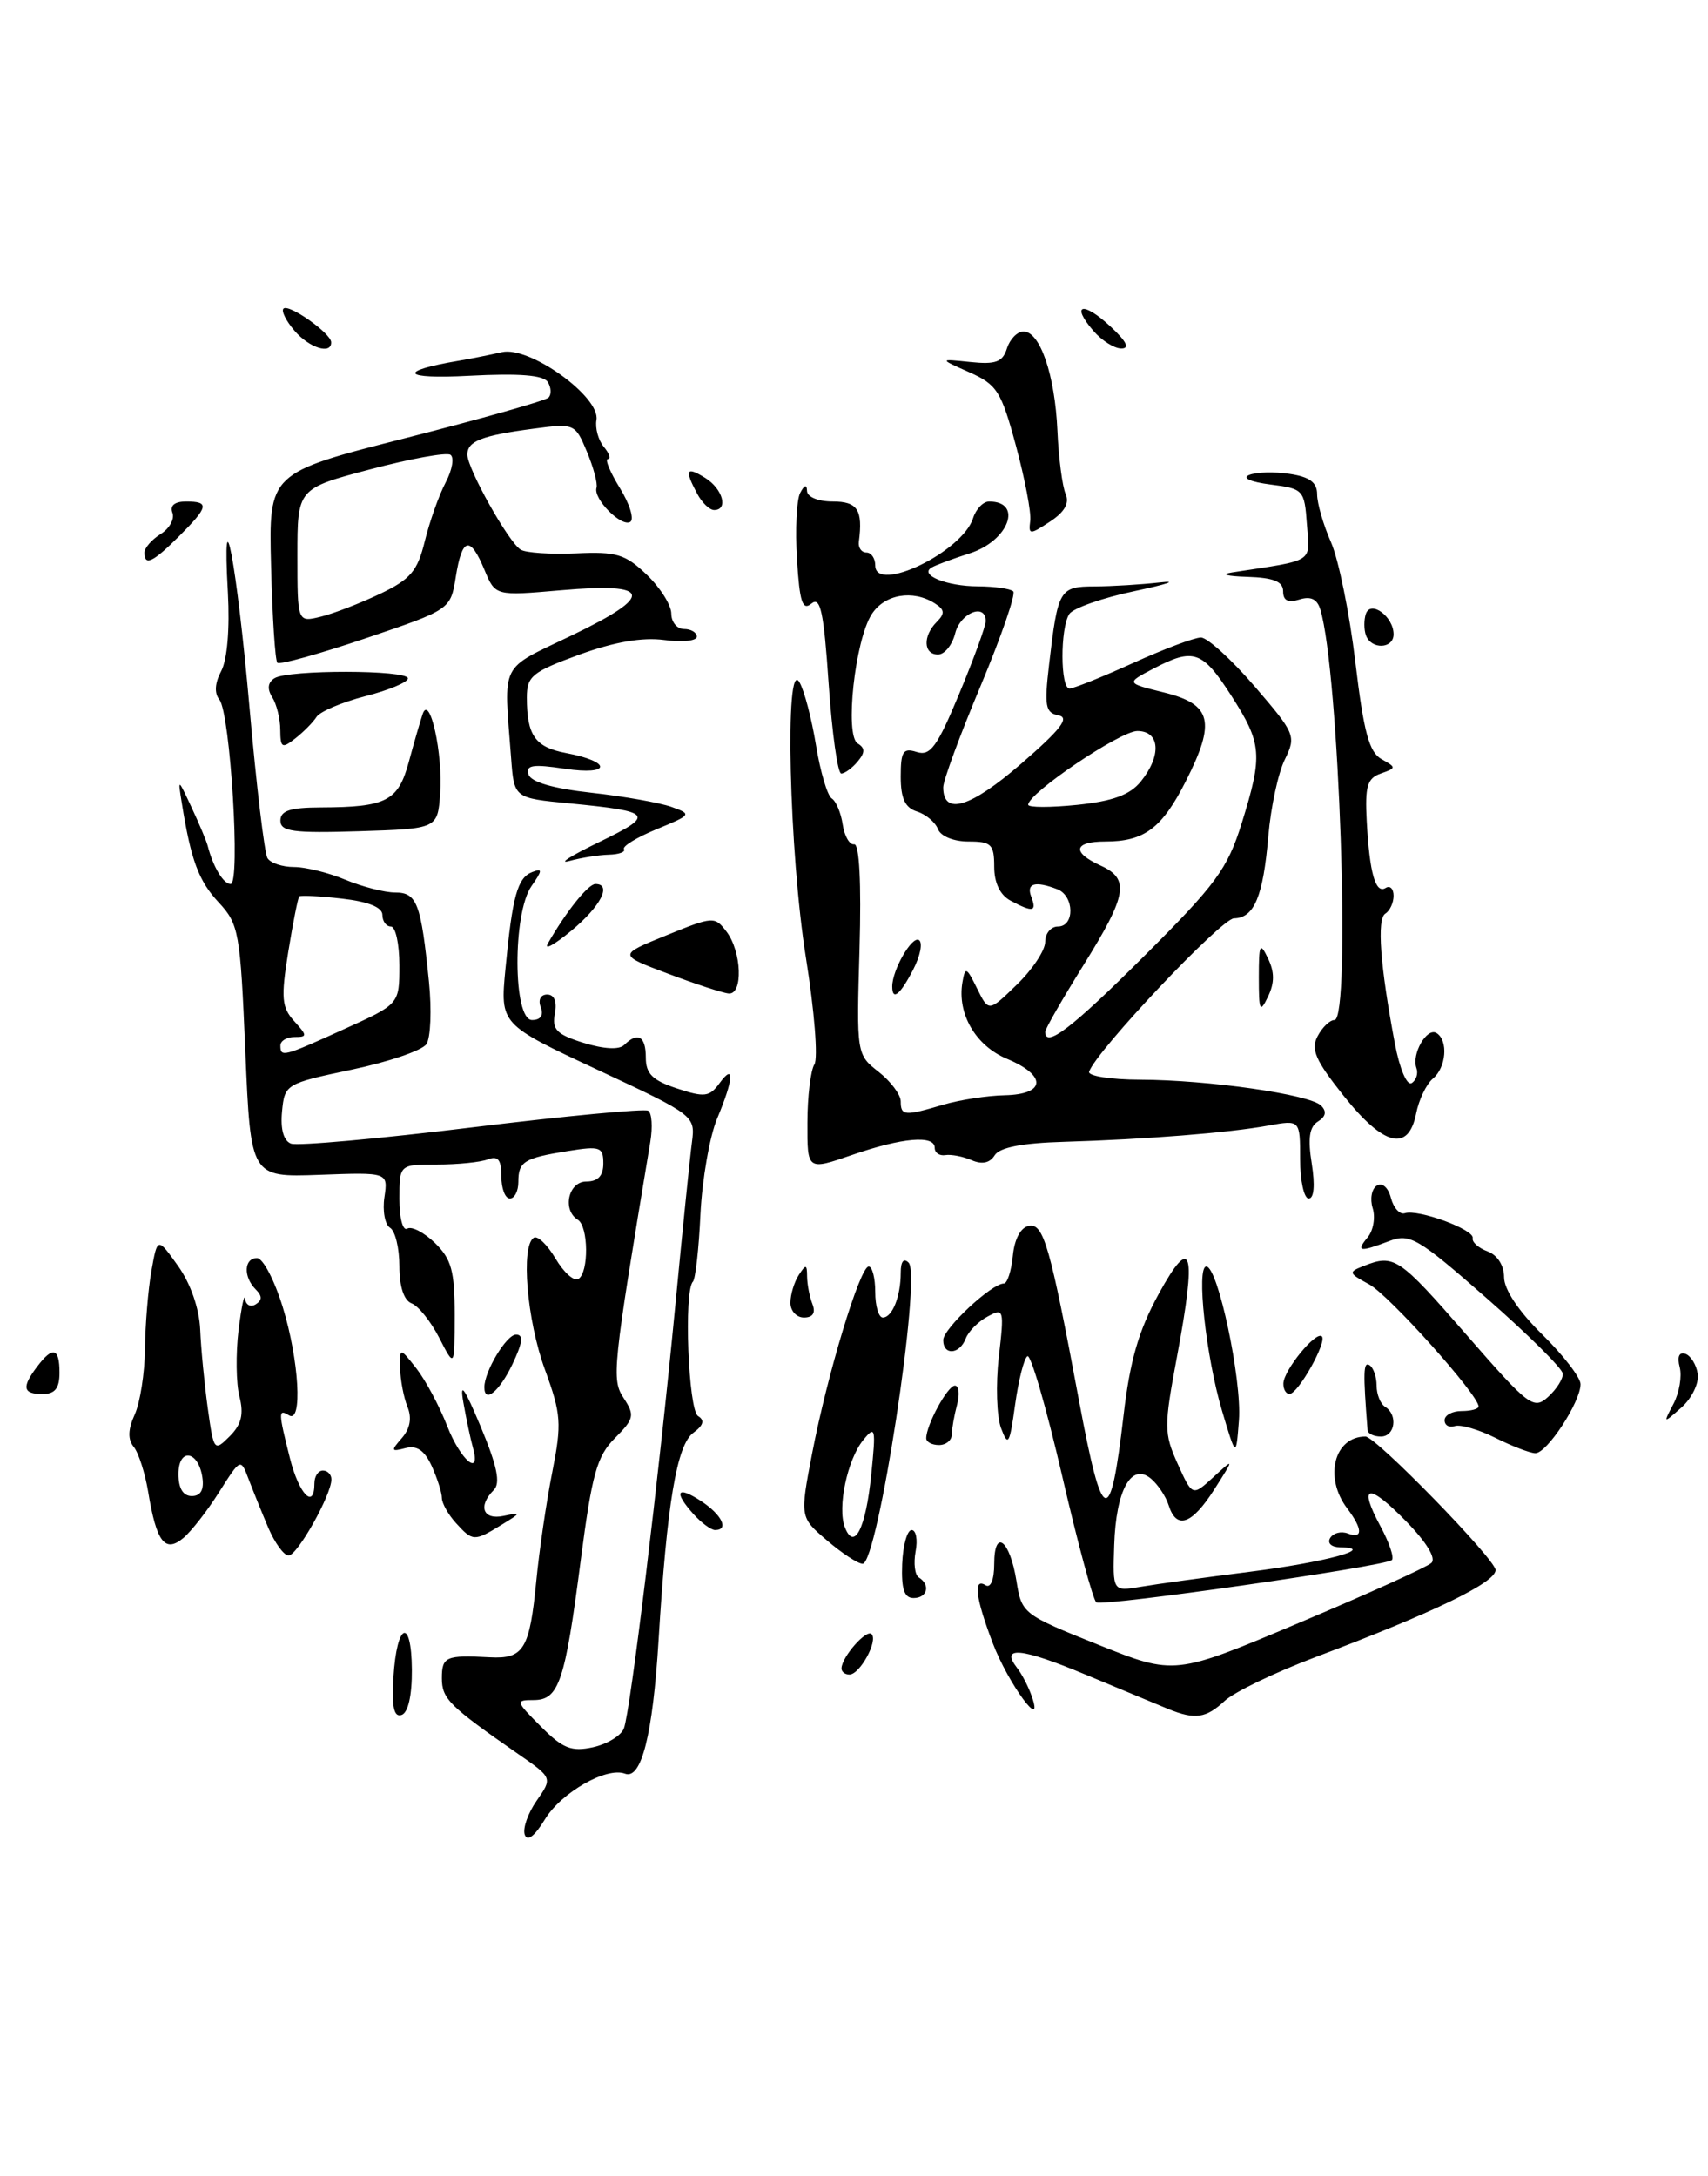 <?xml version="1.0" encoding="UTF-8" standalone="no"?>
<!DOCTYPE svg PUBLIC "-//W3C//DTD SVG 1.1//EN" "http://www.w3.org/Graphics/SVG/1.1/DTD/svg11.dtd" >
<svg xmlns="http://www.w3.org/2000/svg" xmlns:xlink="http://www.w3.org/1999/xlink" version="1.1" viewBox="0 0 201 256">
 <g >
 <path fill="currentColor"
d=" M 199.79 161.63 C 199.63 160.55 198.97 159.48 198.33 159.27 C 197.60 159.03 197.35 159.62 197.67 160.84 C 197.95 161.92 197.62 163.85 196.94 165.15 C 195.71 167.50 195.71 167.50 197.90 165.56 C 199.10 164.49 199.96 162.72 199.79 161.63 Z  M 7.00 161.50 C 7.00 158.56 6.22 158.34 4.39 160.75 C 2.53 163.20 2.68 164.00 5.00 164.00 C 6.47 164.00 7.00 163.33 7.00 161.50 Z  M 61.75 215.83 C 61.50 215.10 62.13 213.30 63.16 211.83 C 65.03 209.15 65.03 209.15 60.96 206.33 C 52.87 200.71 52.00 199.85 52.00 197.43 C 52.00 194.89 52.47 194.69 57.65 194.97 C 61.63 195.18 62.33 194.03 63.11 186.00 C 63.46 182.43 64.30 176.66 64.99 173.20 C 66.12 167.45 66.05 166.39 64.12 161.10 C 62.00 155.31 61.27 146.57 62.82 145.61 C 63.27 145.34 64.42 146.44 65.38 148.07 C 66.35 149.70 67.55 150.78 68.07 150.46 C 69.31 149.69 69.26 144.28 68.00 143.50 C 66.14 142.35 66.88 139.00 69.00 139.00 C 70.37 139.00 71.00 138.33 71.00 136.87 C 71.00 134.94 70.62 134.80 66.85 135.41 C 61.65 136.24 61.00 136.65 61.00 139.06 C 61.00 140.13 60.55 141.00 60.00 141.00 C 59.45 141.00 59.00 139.83 59.00 138.39 C 59.00 136.43 58.61 135.94 57.42 136.39 C 56.55 136.73 53.85 137.00 51.42 137.00 C 47.00 137.00 47.00 137.00 47.00 141.06 C 47.00 143.31 47.41 144.86 47.93 144.54 C 48.44 144.23 49.91 144.99 51.19 146.23 C 53.13 148.13 53.51 149.52 53.51 154.71 C 53.50 160.92 53.50 160.92 51.70 157.41 C 50.71 155.48 49.25 153.65 48.45 153.34 C 47.53 152.99 47.00 151.38 47.00 148.95 C 47.00 146.84 46.51 144.81 45.90 144.44 C 45.30 144.07 45.00 142.45 45.24 140.84 C 45.67 137.91 45.67 137.91 37.58 138.21 C 29.50 138.50 29.50 138.50 28.87 123.68 C 28.28 109.69 28.11 108.72 25.75 106.18 C 23.37 103.63 22.48 101.23 21.40 94.50 C 20.92 91.53 20.93 91.53 22.55 95.00 C 23.45 96.92 24.30 98.95 24.44 99.50 C 25.07 101.97 26.29 104.00 27.14 104.00 C 28.33 104.00 27.10 83.91 25.82 82.31 C 25.20 81.55 25.28 80.35 26.04 78.93 C 26.74 77.61 27.05 73.95 26.82 69.76 C 26.09 56.89 27.87 66.31 29.36 83.21 C 30.17 92.40 31.12 100.39 31.48 100.96 C 31.83 101.53 33.23 102.00 34.59 102.00 C 35.95 102.00 38.68 102.67 40.65 103.50 C 42.63 104.32 45.27 105.00 46.51 105.00 C 49.07 105.00 49.55 106.26 50.48 115.50 C 50.81 118.80 50.68 122.10 50.18 122.84 C 49.68 123.58 45.72 124.93 41.39 125.84 C 33.61 127.48 33.50 127.55 33.19 130.76 C 32.99 132.83 33.37 134.20 34.24 134.54 C 35.00 134.83 44.59 133.97 55.56 132.63 C 66.53 131.29 75.85 130.41 76.28 130.67 C 76.71 130.94 76.82 132.58 76.53 134.33 C 72.06 161.18 71.95 162.27 73.41 164.50 C 74.72 166.50 74.62 166.92 72.37 169.18 C 70.25 171.30 69.67 173.37 68.35 183.50 C 66.49 197.88 65.78 200.00 62.79 200.00 C 60.64 200.00 60.67 200.13 63.65 203.11 C 66.24 205.71 67.25 206.10 69.79 205.55 C 71.46 205.18 73.10 204.18 73.42 203.34 C 74.19 201.34 77.52 173.92 79.48 153.50 C 80.32 144.70 81.20 136.09 81.43 134.37 C 81.83 131.26 81.74 131.19 70.35 125.87 C 58.86 120.50 58.86 120.50 59.48 114.00 C 60.30 105.41 60.89 103.26 62.64 102.59 C 63.86 102.12 63.85 102.38 62.55 104.24 C 60.31 107.43 60.36 120.00 62.61 120.00 C 63.62 120.00 64.00 119.45 63.64 118.50 C 63.30 117.63 63.62 117.00 64.39 117.00 C 65.23 117.00 65.57 117.83 65.30 119.25 C 64.94 121.12 65.51 121.70 68.69 122.69 C 71.06 123.42 72.86 123.52 73.45 122.94 C 75.06 121.35 76.00 121.89 76.00 124.42 C 76.00 126.33 76.79 127.10 79.67 128.05 C 82.90 129.12 83.49 129.05 84.67 127.44 C 86.47 124.97 86.35 126.93 84.39 131.60 C 83.51 133.71 82.63 138.77 82.43 142.85 C 82.24 146.92 81.84 150.50 81.54 150.79 C 80.46 151.88 81.00 165.88 82.15 166.59 C 82.96 167.09 82.79 167.68 81.59 168.56 C 79.64 169.99 78.48 176.92 77.50 193.00 C 76.82 204.07 75.48 209.40 73.55 208.66 C 71.39 207.83 66.05 210.87 64.13 214.03 C 62.91 216.03 62.05 216.68 61.75 215.83 Z  M 40.52 121.06 C 47.00 118.13 47.00 118.13 47.00 113.56 C 47.00 111.05 46.55 109.00 46.00 109.00 C 45.45 109.00 45.00 108.38 45.00 107.63 C 45.00 106.74 43.34 106.07 40.25 105.72 C 37.64 105.42 35.37 105.31 35.22 105.46 C 35.06 105.61 34.48 108.55 33.92 111.99 C 33.05 117.39 33.15 118.51 34.61 120.12 C 36.18 121.85 36.18 122.00 34.65 122.00 C 33.74 122.00 33.00 122.45 33.00 123.00 C 33.00 124.41 33.30 124.34 40.52 121.06 Z  M 46.30 197.33 C 46.69 190.90 48.42 190.17 48.47 196.42 C 48.49 199.47 48.03 201.49 47.26 201.75 C 46.36 202.05 46.09 200.83 46.30 197.33 Z  M 137.50 201.06 C 136.40 200.61 132.00 198.78 127.71 196.99 C 120.16 193.84 117.67 193.60 119.70 196.23 C 120.25 196.93 121.01 198.40 121.40 199.50 C 122.98 203.97 118.64 198.07 116.82 193.28 C 114.79 187.94 114.50 185.57 116.00 186.50 C 116.58 186.86 117.00 185.82 117.00 184.00 C 117.00 179.74 118.84 181.14 119.62 186.00 C 120.23 189.83 120.37 189.94 129.24 193.49 C 138.24 197.09 138.24 197.09 152.87 190.92 C 160.92 187.53 167.93 184.36 168.45 183.87 C 169.03 183.34 167.89 181.45 165.52 179.02 C 161.01 174.40 159.79 174.61 162.45 179.55 C 163.48 181.45 164.09 183.24 163.80 183.53 C 163.08 184.26 129.84 189.02 129.02 188.51 C 128.65 188.28 126.83 181.57 124.99 173.60 C 123.14 165.63 121.31 159.31 120.91 159.55 C 120.51 159.80 119.86 162.36 119.46 165.25 C 118.81 169.95 118.64 170.24 117.80 168.00 C 117.29 166.62 117.17 162.87 117.54 159.66 C 118.19 154.04 118.14 153.85 116.23 154.88 C 115.13 155.46 113.97 156.63 113.65 157.47 C 112.92 159.36 111.00 159.49 111.00 157.65 C 111.00 156.31 116.69 151.00 118.13 151.00 C 118.54 151.00 119.01 149.54 119.19 147.76 C 119.38 145.77 120.11 144.40 121.08 144.22 C 122.81 143.89 123.56 146.48 127.00 164.89 C 129.75 179.59 130.66 179.88 132.22 166.53 C 132.97 160.07 133.99 156.54 136.36 152.22 C 140.28 145.07 140.86 147.08 138.50 159.66 C 136.97 167.84 136.97 168.61 138.59 172.21 C 140.32 176.04 140.32 176.04 142.80 173.77 C 145.27 171.50 145.27 171.50 142.89 175.24 C 140.25 179.37 138.45 179.99 137.53 177.09 C 137.20 176.04 136.25 174.62 135.43 173.94 C 133.13 172.04 131.33 175.31 131.12 181.77 C 130.94 187.23 130.94 187.23 134.22 186.68 C 136.02 186.37 141.78 185.58 147.00 184.92 C 155.92 183.80 162.17 182.11 157.69 182.03 C 156.67 182.01 156.17 181.54 156.54 180.93 C 156.91 180.34 157.83 180.11 158.60 180.40 C 160.41 181.09 160.38 179.89 158.53 177.44 C 155.78 173.80 157.01 169.00 160.69 169.00 C 161.91 169.00 176.00 183.46 176.00 184.71 C 176.00 186.19 168.68 189.73 154.83 194.94 C 150.06 196.74 145.24 199.06 144.12 200.10 C 141.93 202.14 140.64 202.33 137.50 201.06 Z  M 99.03 196.25 C 99.09 194.89 101.97 191.63 102.57 192.24 C 103.36 193.03 101.19 197.00 99.96 197.00 C 99.43 197.00 99.01 196.66 99.03 196.25 Z  M 106.17 184.00 C 106.26 181.80 106.76 180.00 107.28 180.00 C 107.80 180.00 108.02 181.14 107.75 182.52 C 107.49 183.91 107.66 185.29 108.13 185.58 C 109.53 186.45 109.13 188.00 107.51 188.00 C 106.41 188.00 106.06 186.95 106.17 184.00 Z  M 97.32 181.22 C 94.13 178.50 94.13 178.50 95.57 171.00 C 97.35 161.71 101.20 149.00 102.23 149.00 C 102.65 149.00 103.00 150.35 103.00 152.00 C 103.00 153.65 103.40 155.00 103.89 155.00 C 105.01 155.00 106.00 152.51 106.00 149.72 C 106.00 148.40 106.35 147.96 106.93 148.55 C 108.48 150.13 103.29 184.02 101.51 183.97 C 100.95 183.96 99.07 182.72 97.32 181.22 Z  M 102.53 173.49 C 103.09 167.96 103.02 167.65 101.58 169.42 C 99.71 171.73 98.53 177.34 99.42 179.66 C 100.52 182.53 101.89 179.81 102.53 173.49 Z  M 31.58 179.75 C 30.82 177.96 29.78 175.38 29.26 174.02 C 28.32 171.54 28.32 171.54 25.79 175.53 C 24.41 177.73 22.50 180.17 21.56 180.95 C 19.41 182.73 18.41 181.41 17.44 175.52 C 17.07 173.31 16.31 170.92 15.74 170.22 C 15.02 169.33 15.06 168.17 15.85 166.42 C 16.48 165.04 17.03 161.56 17.06 158.70 C 17.09 155.84 17.43 151.71 17.82 149.51 C 18.53 145.53 18.53 145.53 20.96 148.94 C 22.43 151.01 23.45 153.94 23.56 156.42 C 23.65 158.66 24.06 162.83 24.45 165.67 C 25.15 170.71 25.21 170.79 27.03 168.97 C 28.41 167.59 28.71 166.38 28.18 164.30 C 27.78 162.76 27.74 159.25 28.07 156.50 C 28.41 153.75 28.76 152.09 28.84 152.81 C 28.93 153.53 29.49 153.82 30.09 153.45 C 30.87 152.96 30.87 152.47 30.09 151.69 C 28.61 150.21 28.71 148.00 30.25 148.01 C 30.94 148.01 32.30 150.60 33.27 153.76 C 35.20 160.03 35.63 167.51 34.00 166.50 C 32.74 165.72 32.75 166.12 34.12 171.56 C 35.19 175.80 37.00 177.66 37.00 174.50 C 37.00 173.68 37.45 173.00 38.00 173.00 C 38.55 173.00 39.00 173.47 39.00 174.04 C 39.00 175.87 34.99 183.00 33.96 183.00 C 33.42 183.00 32.35 181.54 31.58 179.75 Z  M 23.82 173.83 C 23.35 170.63 21.00 170.28 21.00 173.42 C 21.00 175.10 21.55 176.00 22.57 176.00 C 23.61 176.00 24.03 175.27 23.82 173.83 Z  M 53.65 179.17 C 52.74 178.17 52.00 176.84 52.00 176.22 C 52.00 175.60 51.46 173.92 50.81 172.48 C 49.96 170.63 49.06 170.01 47.72 170.36 C 46.01 170.81 45.97 170.69 47.29 169.18 C 48.26 168.07 48.49 166.82 47.95 165.50 C 47.51 164.40 47.12 162.38 47.09 161.00 C 47.04 158.50 47.04 158.50 49.01 161.00 C 50.08 162.38 51.71 165.41 52.62 167.75 C 54.21 171.83 56.66 173.86 55.64 170.25 C 55.37 169.29 54.87 166.93 54.53 165.00 C 54.08 162.45 54.64 163.23 56.57 167.84 C 58.51 172.48 58.92 174.48 58.11 175.29 C 56.21 177.19 56.84 178.85 59.25 178.34 C 61.38 177.90 61.37 177.95 59.00 179.40 C 55.80 181.36 55.63 181.35 53.65 179.17 Z  M 81.65 178.17 C 79.23 175.49 79.64 174.72 82.50 176.59 C 84.95 178.20 85.83 180.00 84.15 180.00 C 83.69 180.00 82.57 179.18 81.65 178.17 Z  M 143.82 166.00 C 141.92 159.65 140.76 149.00 141.96 149.00 C 143.33 149.00 146.16 162.35 145.80 167.08 C 145.46 171.50 145.46 171.50 143.82 166.00 Z  M 175.95 169.14 C 174.00 168.17 171.86 167.55 171.20 167.77 C 170.54 167.99 170.00 167.68 170.00 167.08 C 170.00 166.49 170.90 166.00 172.00 166.00 C 173.10 166.00 174.00 165.76 174.00 165.46 C 174.00 164.11 163.46 152.36 161.13 151.10 C 158.67 149.77 158.64 149.65 160.52 148.92 C 164.07 147.53 164.62 147.90 172.54 156.99 C 179.94 165.48 180.47 165.88 182.19 164.33 C 183.18 163.43 183.96 162.20 183.91 161.60 C 183.86 160.99 179.84 157.01 174.98 152.75 C 166.86 145.63 165.92 145.08 163.50 146.00 C 159.97 147.34 159.54 147.26 160.96 145.55 C 161.62 144.75 161.88 143.21 161.54 142.13 C 161.20 141.05 161.42 139.86 162.03 139.48 C 162.67 139.09 163.37 139.70 163.69 140.94 C 164.00 142.12 164.74 142.92 165.32 142.73 C 166.87 142.21 173.54 144.66 173.31 145.66 C 173.20 146.12 173.99 146.82 175.06 147.22 C 176.22 147.65 177.00 148.87 177.00 150.26 C 177.00 151.69 178.72 154.28 181.50 157.00 C 183.97 159.43 186.00 162.06 186.00 162.84 C 186.00 164.95 182.02 171.01 180.67 170.96 C 180.03 170.94 177.90 170.12 175.95 169.14 Z  M 109.00 169.20 C 109.00 167.64 111.51 163.02 112.37 163.01 C 112.84 163.00 112.96 164.01 112.63 165.25 C 112.30 166.49 112.02 168.06 112.01 168.75 C 112.01 169.44 111.33 170.00 110.50 170.00 C 109.67 170.00 109.00 169.64 109.00 169.20 Z  M 160.94 168.25 C 160.40 161.44 160.44 160.15 161.16 160.60 C 161.62 160.88 162.00 161.96 162.00 163.00 C 162.00 164.04 162.45 165.16 163.00 165.50 C 164.54 166.45 164.18 169.00 162.50 169.00 C 161.68 169.00 160.97 168.66 160.94 168.25 Z  M 57.00 163.20 C 57.00 161.33 59.60 157.01 60.73 157.01 C 61.63 157.00 61.51 157.96 60.30 160.50 C 58.77 163.70 57.00 165.15 57.00 163.20 Z  M 151.03 162.75 C 151.08 161.18 154.87 156.54 155.56 157.22 C 156.20 157.86 152.76 163.99 151.75 163.99 C 151.34 164.00 151.01 163.44 151.03 162.75 Z  M 93.02 153.25 C 93.02 152.29 93.47 150.82 94.00 150.00 C 94.84 148.70 94.97 148.73 94.98 150.17 C 94.99 151.09 95.27 152.55 95.61 153.42 C 96.01 154.46 95.66 155.00 94.61 155.00 C 93.72 155.00 93.01 154.21 93.02 153.25 Z  M 153.00 136.37 C 153.00 131.74 153.00 131.74 149.25 132.42 C 144.61 133.27 134.82 134.04 125.20 134.33 C 120.28 134.47 117.62 134.99 117.05 135.92 C 116.49 136.82 115.57 137.02 114.35 136.49 C 113.33 136.05 111.94 135.78 111.25 135.89 C 110.56 136.00 110.00 135.62 110.00 135.04 C 110.00 133.50 106.19 133.83 100.25 135.88 C 95.00 137.69 95.00 137.69 95.02 132.10 C 95.02 129.02 95.40 125.92 95.84 125.22 C 96.29 124.52 95.84 118.89 94.85 112.72 C 92.87 100.40 92.32 77.23 94.08 80.26 C 94.65 81.22 95.52 84.57 96.03 87.68 C 96.54 90.80 97.37 93.61 97.88 93.93 C 98.38 94.24 98.97 95.62 99.17 97.00 C 99.38 98.38 99.99 99.42 100.52 99.33 C 101.13 99.23 101.37 103.87 101.15 111.61 C 100.79 124.00 100.80 124.06 103.40 126.10 C 104.83 127.22 106.00 128.79 106.00 129.57 C 106.00 131.28 106.46 131.31 111.01 129.96 C 112.93 129.40 116.19 128.89 118.25 128.85 C 123.09 128.74 123.21 126.53 118.49 124.56 C 114.81 123.02 112.63 119.27 113.26 115.57 C 113.58 113.69 113.74 113.76 114.98 116.28 C 116.35 119.06 116.35 119.06 119.67 115.83 C 121.50 114.06 123.00 111.80 123.00 110.80 C 123.00 109.81 123.67 109.00 124.50 109.00 C 126.50 109.00 126.43 105.38 124.42 104.61 C 121.81 103.61 120.75 103.91 121.36 105.50 C 122.04 107.27 121.55 107.36 118.93 105.96 C 117.69 105.30 117.00 103.87 117.00 101.96 C 117.00 99.33 116.66 99.00 113.97 99.00 C 112.23 99.00 110.70 98.38 110.38 97.54 C 110.07 96.73 108.96 95.80 107.91 95.47 C 106.51 95.03 106.00 93.93 106.00 91.37 C 106.00 88.39 106.28 87.95 107.89 88.47 C 109.48 88.97 110.29 87.86 112.89 81.60 C 114.60 77.50 116.00 73.66 116.00 73.07 C 116.00 70.90 113.02 72.08 112.41 74.50 C 112.07 75.87 111.16 77.00 110.39 77.00 C 108.66 77.00 108.58 74.82 110.24 73.16 C 111.23 72.17 111.18 71.72 109.99 70.97 C 107.41 69.34 104.10 69.91 102.59 72.25 C 100.61 75.31 99.39 86.51 100.93 87.46 C 101.82 88.01 101.82 88.52 100.93 89.59 C 100.28 90.37 99.41 91.00 99.00 91.00 C 98.58 91.00 97.92 86.26 97.52 80.46 C 96.94 71.94 96.55 70.13 95.49 71.01 C 94.44 71.88 94.10 70.85 93.79 65.80 C 93.57 62.33 93.74 58.83 94.16 58.00 C 94.66 57.04 94.95 56.95 94.97 57.75 C 94.99 58.47 96.28 59.00 98.00 59.00 C 100.93 59.00 101.56 59.98 101.07 63.75 C 100.99 64.44 101.38 65.00 101.96 65.00 C 102.53 65.00 103.00 65.68 103.00 66.52 C 103.00 69.87 113.25 64.93 114.51 60.97 C 114.85 59.89 115.70 59.00 116.40 59.00 C 120.43 59.00 118.72 63.62 114.14 65.09 C 112.14 65.73 110.11 66.48 109.64 66.76 C 108.13 67.63 111.39 68.97 115.08 68.98 C 117.05 68.99 118.92 69.26 119.24 69.57 C 119.56 69.89 117.83 74.88 115.41 80.67 C 112.98 86.45 111.00 91.83 111.00 92.62 C 111.00 95.99 114.20 95.02 120.17 89.85 C 124.84 85.81 125.91 84.42 124.57 84.16 C 123.02 83.86 122.88 83.09 123.46 78.16 C 124.49 69.32 124.68 69.00 128.82 68.99 C 130.84 68.98 134.30 68.77 136.50 68.52 C 138.70 68.27 137.38 68.72 133.56 69.53 C 129.75 70.33 126.27 71.55 125.83 72.24 C 124.75 73.94 124.78 81.00 125.86 81.00 C 126.34 81.00 129.70 79.65 133.34 78.00 C 136.98 76.35 140.57 75.00 141.33 75.00 C 142.08 75.00 144.93 77.59 147.65 80.75 C 152.44 86.32 152.55 86.59 151.20 89.35 C 150.42 90.92 149.55 94.97 149.26 98.35 C 148.65 105.49 147.60 107.99 145.21 108.04 C 143.72 108.07 129.06 123.57 128.17 126.07 C 127.98 126.58 130.68 127.01 134.17 127.02 C 142.23 127.05 154.15 128.75 155.47 130.07 C 156.15 130.75 156.03 131.36 155.10 131.94 C 154.09 132.56 153.89 133.92 154.37 136.90 C 154.77 139.43 154.64 141.00 154.01 141.00 C 153.46 141.00 153.00 138.92 153.00 136.37 Z  M 134.66 112.46 C 143.10 104.05 144.45 102.21 146.12 96.87 C 148.63 88.80 148.52 87.49 144.90 81.84 C 141.49 76.54 140.46 76.18 135.70 78.68 C 132.50 80.36 132.50 80.36 137.00 81.47 C 142.60 82.86 143.10 84.89 139.56 91.88 C 136.74 97.45 134.67 99.00 130.07 99.00 C 126.35 99.00 126.10 100.27 129.50 101.82 C 132.98 103.40 132.66 105.27 127.50 113.55 C 125.03 117.52 123.00 121.05 123.00 121.39 C 123.00 123.36 126.16 120.94 134.66 112.46 Z  M 134.25 91.94 C 136.72 88.89 136.52 86.00 133.84 86.00 C 131.83 86.00 121.00 93.32 121.00 94.67 C 121.00 95.01 123.59 95.01 126.75 94.69 C 130.96 94.25 132.97 93.52 134.25 91.94 Z  M 158.11 128.90 C 154.80 124.74 154.23 123.44 155.06 121.90 C 155.61 120.85 156.50 120.00 157.04 120.00 C 159.00 120.00 157.59 79.01 155.38 71.71 C 155.01 70.47 154.24 70.11 152.92 70.53 C 151.58 70.95 151.00 70.66 151.00 69.57 C 151.00 68.41 149.88 67.96 146.75 67.86 C 144.35 67.79 143.59 67.56 145.00 67.34 C 154.84 65.83 154.14 66.29 153.80 61.69 C 153.51 57.62 153.39 57.49 149.50 57.00 C 147.17 56.70 146.13 56.24 147.00 55.88 C 147.82 55.54 149.96 55.48 151.75 55.75 C 154.12 56.10 155.00 56.75 155.00 58.15 C 155.00 59.20 155.73 61.74 156.63 63.78 C 157.53 65.83 158.82 72.17 159.50 77.89 C 160.48 86.10 161.12 88.49 162.57 89.30 C 164.34 90.29 164.34 90.35 162.49 91.00 C 160.90 91.56 160.62 92.51 160.84 96.59 C 161.17 102.72 161.87 105.20 163.07 104.46 C 163.58 104.14 164.00 104.56 164.00 105.38 C 164.00 106.21 163.56 107.15 163.03 107.48 C 162.01 108.11 162.42 113.63 164.15 122.76 C 164.71 125.74 165.57 127.76 166.13 127.42 C 166.66 127.09 166.92 126.30 166.69 125.66 C 166.09 124.01 167.91 120.83 169.05 121.53 C 170.46 122.40 170.20 125.59 168.62 126.90 C 167.86 127.53 166.97 129.38 166.65 131.02 C 165.74 135.56 162.84 134.84 158.11 128.90 Z  M 148.14 115.00 C 148.14 111.05 148.27 110.77 149.22 112.75 C 150.00 114.37 150.00 115.63 149.22 117.25 C 148.27 119.23 148.14 118.95 148.14 115.00 Z  M 78.62 114.55 C 72.74 112.34 72.74 112.34 78.41 110.04 C 83.94 107.79 84.12 107.78 85.51 109.62 C 87.29 111.97 87.46 117.04 85.75 116.88 C 85.06 116.82 81.85 115.77 78.62 114.55 Z  M 105.00 116.05 C 105.00 114.11 107.32 110.08 108.14 110.59 C 108.61 110.88 108.31 112.44 107.47 114.06 C 105.93 117.04 105.00 117.79 105.00 116.05 Z  M 64.47 111.00 C 66.63 107.23 69.22 104.00 70.07 104.00 C 72.05 104.00 70.69 106.63 67.23 109.50 C 65.23 111.15 63.99 111.83 64.47 111.00 Z  M 70.50 99.07 C 77.16 95.85 76.87 95.47 67.00 94.51 C 60.50 93.89 60.50 93.89 60.15 89.19 C 59.28 77.67 58.67 78.90 67.31 74.74 C 77.11 70.03 76.74 68.50 66.01 69.44 C 58.29 70.11 58.29 70.11 57.02 67.06 C 55.33 62.98 54.38 63.20 53.64 67.85 C 53.02 71.71 53.02 71.71 43.07 75.08 C 37.59 76.93 32.90 78.23 32.64 77.97 C 32.38 77.71 32.05 72.58 31.90 66.57 C 31.62 55.63 31.62 55.63 47.77 51.53 C 56.64 49.27 64.20 47.13 64.55 46.78 C 64.91 46.42 64.87 45.60 64.47 44.95 C 63.96 44.13 61.13 43.90 55.21 44.21 C 47.31 44.63 46.66 43.68 54.00 42.44 C 55.38 42.21 57.65 41.75 59.07 41.43 C 62.31 40.68 70.67 46.69 70.19 49.41 C 70.02 50.36 70.41 51.79 71.06 52.57 C 71.71 53.36 71.93 54.00 71.54 54.00 C 71.15 54.00 71.79 55.54 72.95 57.42 C 74.11 59.30 74.66 61.09 74.17 61.40 C 73.12 62.04 69.78 58.67 70.20 57.38 C 70.35 56.89 69.84 54.99 69.07 53.14 C 67.69 49.84 67.60 49.80 62.82 50.43 C 56.67 51.24 55.00 51.90 55.00 53.48 C 55.00 55.14 59.84 63.79 61.27 64.66 C 61.87 65.04 64.81 65.23 67.80 65.10 C 72.55 64.88 73.59 65.19 76.11 67.61 C 77.70 69.13 79.00 71.19 79.00 72.19 C 79.00 73.18 79.67 74.00 80.50 74.00 C 81.33 74.00 82.00 74.41 82.00 74.90 C 82.00 75.40 80.27 75.58 78.16 75.29 C 75.58 74.95 72.29 75.52 68.16 77.02 C 62.63 79.04 62.00 79.55 62.00 82.05 C 62.00 86.52 62.97 87.90 66.61 88.59 C 72.04 89.61 71.93 91.26 66.48 90.44 C 62.68 89.87 61.84 90.01 62.20 91.12 C 62.50 92.01 65.12 92.77 69.58 93.26 C 73.39 93.68 77.62 94.43 79.00 94.92 C 81.44 95.79 81.40 95.85 77.28 97.55 C 74.96 98.50 73.23 99.56 73.43 99.89 C 73.64 100.23 72.84 100.52 71.65 100.55 C 70.47 100.58 68.38 100.91 67.00 101.29 C 65.62 101.66 67.20 100.67 70.50 99.07 Z  M 44.73 69.86 C 48.31 68.15 49.13 67.19 49.99 63.67 C 50.55 61.38 51.65 58.27 52.44 56.77 C 53.23 55.27 53.48 53.80 53.00 53.50 C 52.51 53.20 48.26 53.97 43.55 55.22 C 35.00 57.48 35.00 57.48 35.00 65.35 C 35.00 73.22 35.00 73.22 37.75 72.55 C 39.26 72.18 42.40 70.97 44.73 69.86 Z  M 33.00 96.54 C 33.00 95.37 34.15 95.00 37.75 94.99 C 45.48 94.96 46.86 94.25 48.11 89.63 C 48.72 87.36 49.46 84.83 49.74 84.00 C 50.57 81.58 52.14 88.70 51.80 93.34 C 51.50 97.50 51.50 97.50 42.25 97.79 C 34.47 98.03 33.00 97.83 33.00 96.54 Z  M 32.98 85.87 C 32.98 84.57 32.55 82.84 32.04 82.03 C 31.42 81.05 31.51 80.29 32.30 79.79 C 33.91 78.77 48.00 78.79 48.00 79.81 C 48.00 80.26 45.75 81.20 43.00 81.90 C 40.25 82.61 37.66 83.71 37.25 84.34 C 36.84 84.98 35.71 86.12 34.75 86.87 C 33.19 88.10 33.00 87.99 32.98 85.87 Z  M 160.75 74.75 C 160.50 74.06 160.50 72.92 160.74 72.21 C 161.32 70.56 164.00 72.55 164.00 74.62 C 164.00 76.34 161.38 76.45 160.75 74.75 Z  M 17.00 65.01 C 17.00 64.46 17.86 63.48 18.90 62.83 C 19.95 62.18 20.57 61.05 20.29 60.32 C 19.97 59.48 20.56 59.00 21.89 59.00 C 24.68 59.00 24.56 59.60 21.08 63.08 C 17.99 66.16 17.00 66.63 17.00 65.01 Z  M 121.24 61.27 C 121.37 60.30 120.61 56.33 119.56 52.45 C 117.83 46.03 117.33 45.25 114.08 43.80 C 110.50 42.21 110.50 42.21 114.19 42.59 C 117.18 42.90 117.99 42.60 118.50 40.99 C 118.85 39.89 119.72 39.00 120.45 39.00 C 122.40 39.00 124.15 44.12 124.44 50.68 C 124.58 53.88 125.02 57.22 125.40 58.10 C 125.88 59.20 125.29 60.23 123.56 61.37 C 121.17 62.94 121.03 62.93 121.24 61.27 Z  M 82.04 58.07 C 80.53 55.25 80.75 54.83 83.00 56.23 C 85.06 57.52 85.74 60.00 84.04 60.00 C 83.50 60.00 82.60 59.13 82.04 58.07 Z  M 34.65 38.90 C 33.66 37.75 33.08 36.58 33.36 36.31 C 33.97 35.70 38.92 39.19 38.97 40.25 C 39.03 41.76 36.39 40.94 34.65 38.90 Z  M 128.65 38.90 C 125.97 35.78 127.45 35.41 130.67 38.40 C 132.57 40.16 132.99 41.00 131.96 41.00 C 131.13 41.00 129.64 40.06 128.65 38.90 Z "/>
</g>
</svg>
